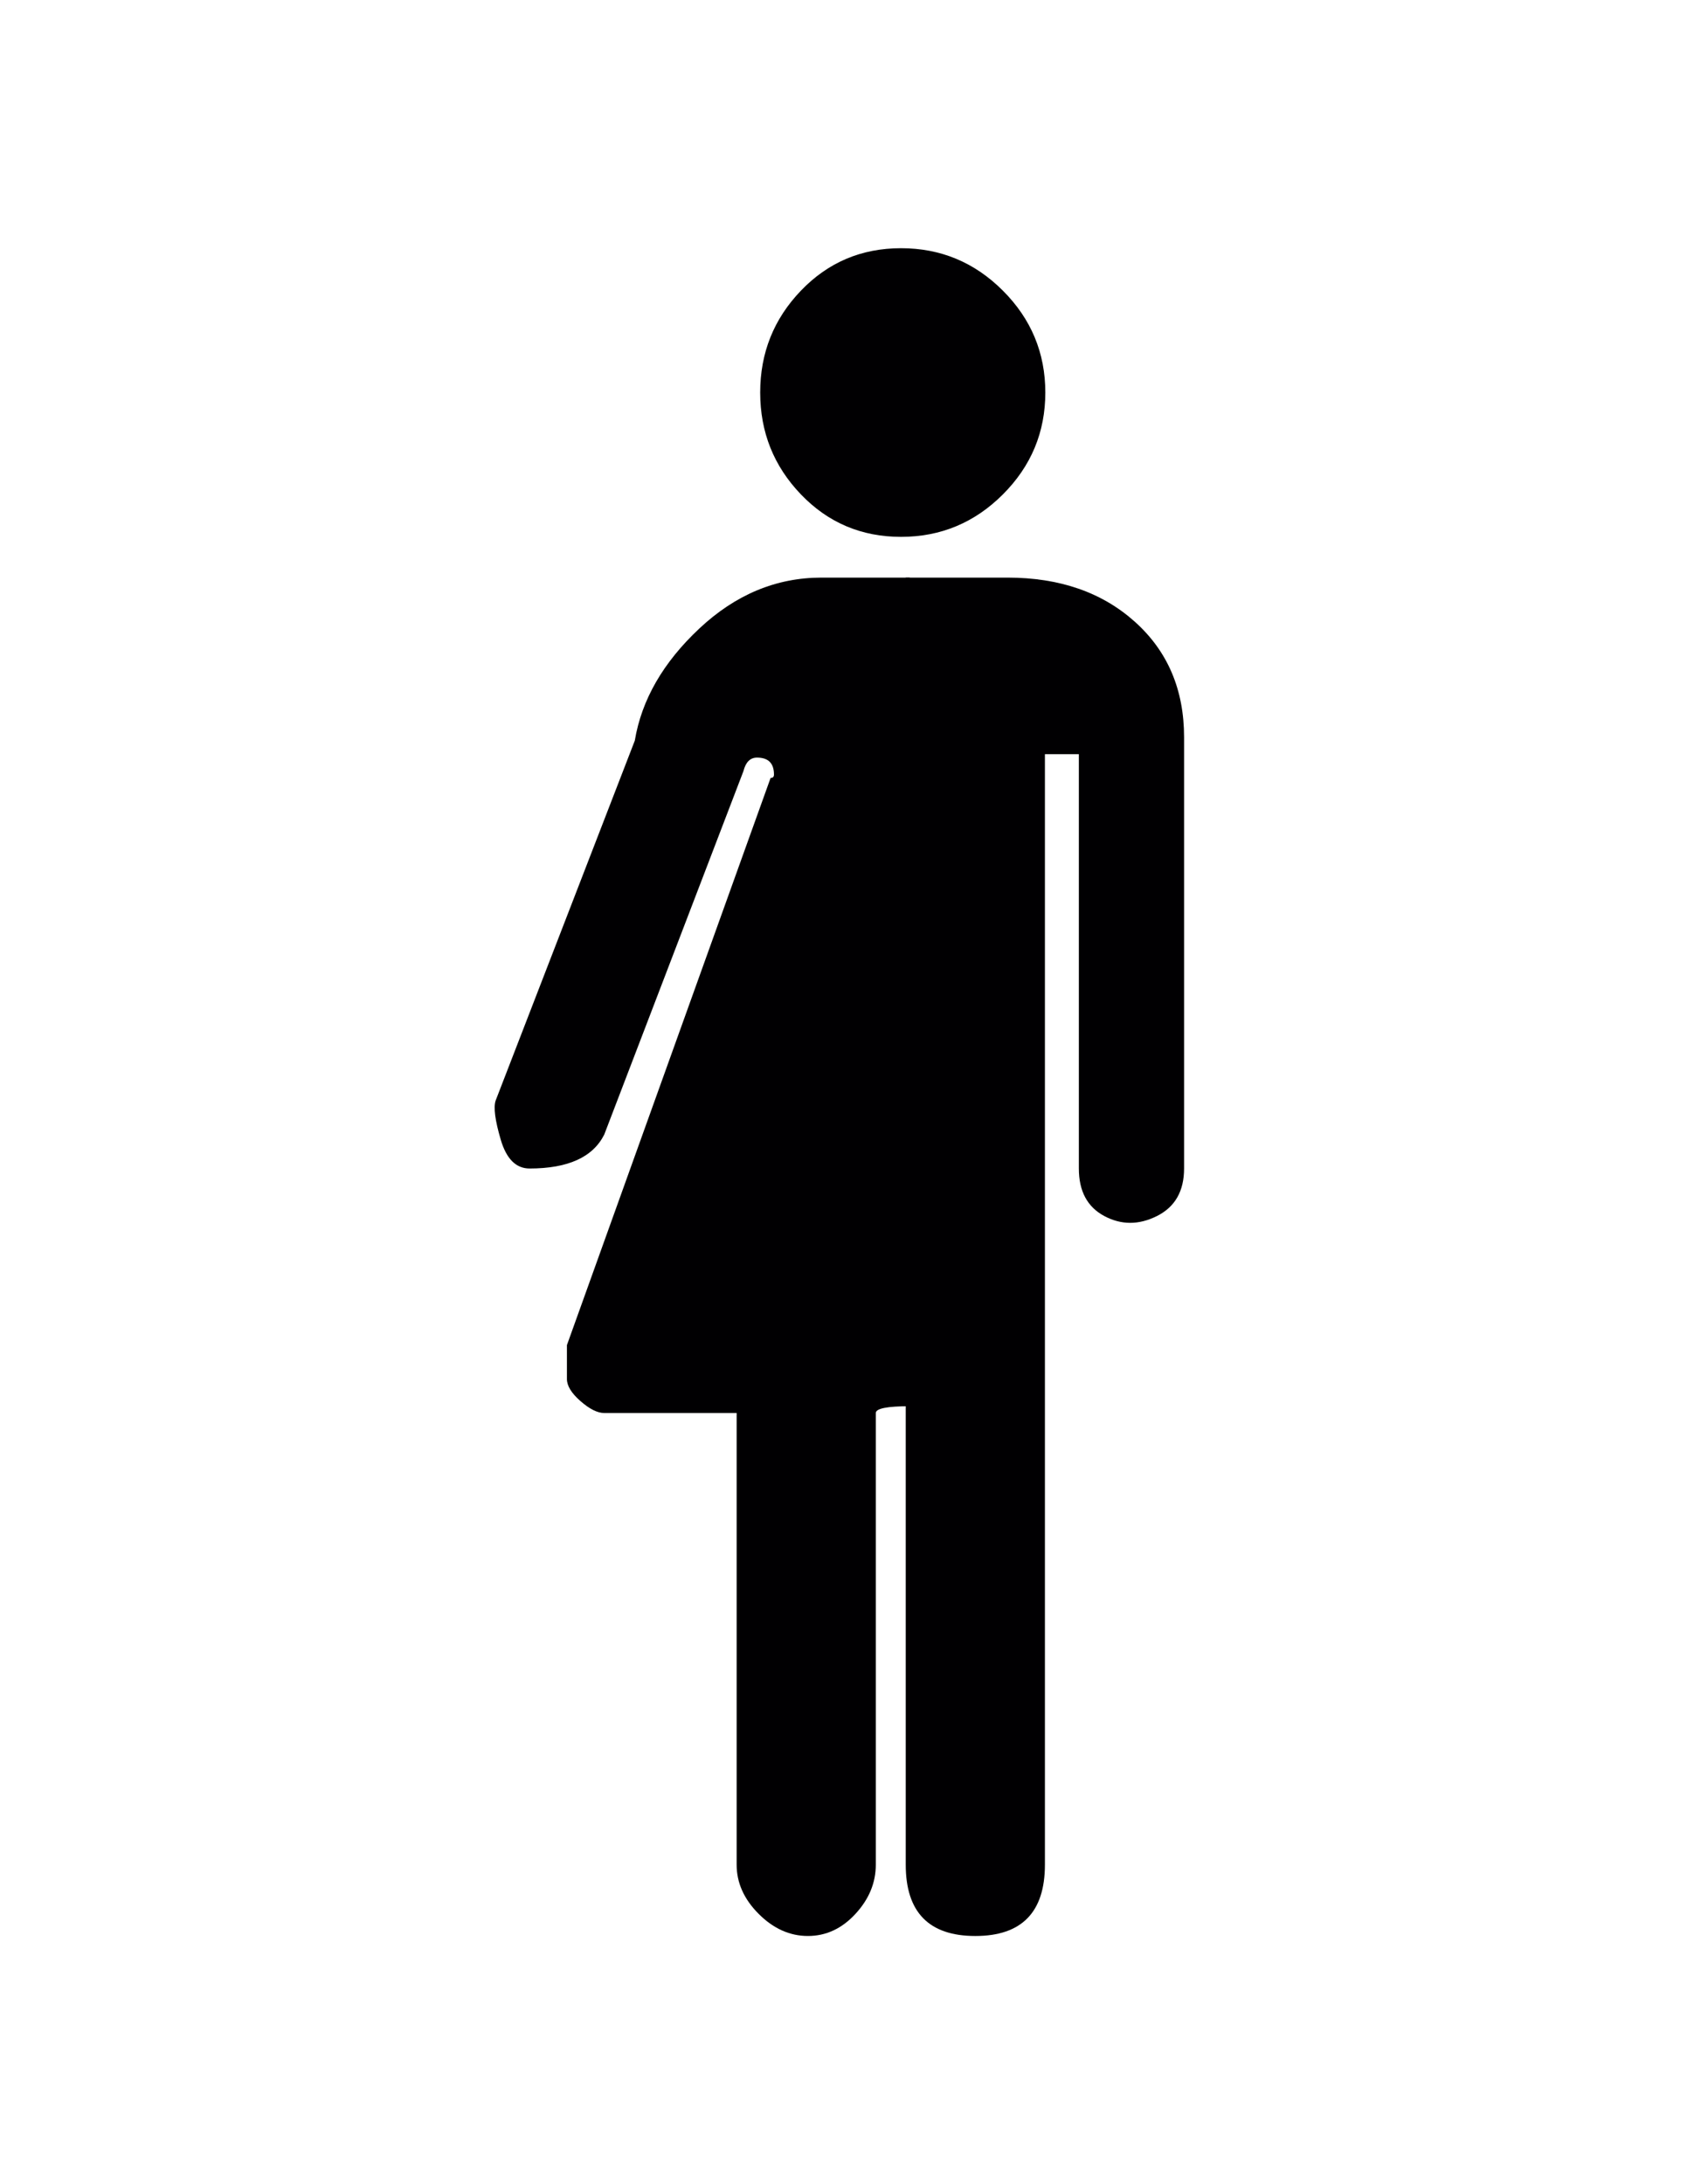 <?xml version="1.0" encoding="utf-8"?>
<!-- Generator: Adobe Illustrator 16.0.0, SVG Export Plug-In . SVG Version: 6.00 Build 0)  -->
<!DOCTYPE svg PUBLIC "-//W3C//DTD SVG 1.1//EN" "http://www.w3.org/Graphics/SVG/1.1/DTD/svg11.dtd">
<svg version="1.1" id="Capa_1" xmlns="http://www.w3.org/2000/svg" xmlns:xlink="http://www.w3.org/1999/xlink" x="0px" y="0px"
	 width="612px" height="792px" viewBox="0 0 612 792" enable-background="new 0 0 612 792" xml:space="preserve">
<g>
	<path fill="#010002" d="M275.777,142.334c0-14.366,4.925-26.68,14.776-36.941C300.405,95.131,312.513,90,326.88,90
		c14.368,0,26.683,5.131,36.942,15.393c10.262,10.26,15.393,22.575,15.393,36.941s-5.132,26.68-15.393,36.941
		c-10.262,10.262-22.574,15.393-36.941,15.393c-14.365,0-26.475-5.132-36.326-15.393C280.703,169.015,275.777,156.7,275.777,142.334
		z"/>
	<path fill="#010002" d="M365.52,209.445h-36.94v227.807v238.889c0,17.239,8.414,25.859,25.243,25.859
		c16.83,0,25.244-8.62,25.244-25.859V273.477h12.313v150.229c0,8.209,3.078,13.955,9.235,17.239c6.156,3.283,12.519,3.284,19.086,0
		c6.566-3.284,9.851-9.029,9.851-17.239V267.32c0-17.239-5.95-31.195-17.854-41.867C399.794,214.78,384.4,209.445,365.52,209.445z"
		/>
	<path fill="#010002" d="M181.651,413.239c2.052,6.979,5.542,10.467,10.467,10.467c13.955,0,22.983-4.104,27.091-12.313
		l50.487-131.759c0.82-3.284,2.463-4.926,4.926-4.926c4.102,0,6.156,2.053,6.156,6.157c0,0.821-0.411,1.231-1.231,1.231
		l-73.883,205.642v11.083v1.23c0,2.462,1.64,5.131,4.926,8.004c3.282,2.872,6.156,4.311,8.619,4.311h48.024v163.772
		c0,6.567,2.667,12.52,8.004,17.855c5.332,5.336,11.283,8.004,17.854,8.004c6.565,0,12.313-2.668,17.239-8.004
		c4.925-5.335,7.388-11.288,7.388-17.855V512.365c0-1.643,4.106-2.463,12.314-2.463V209.444h-32.017
		c-16.42,0-31.195,6.157-44.33,18.471c-13.136,12.314-20.933,25.859-23.396,40.636l-50.487,130.527
		C178.98,401.541,179.597,406.261,181.651,413.239z"/>
</g>
</svg>
